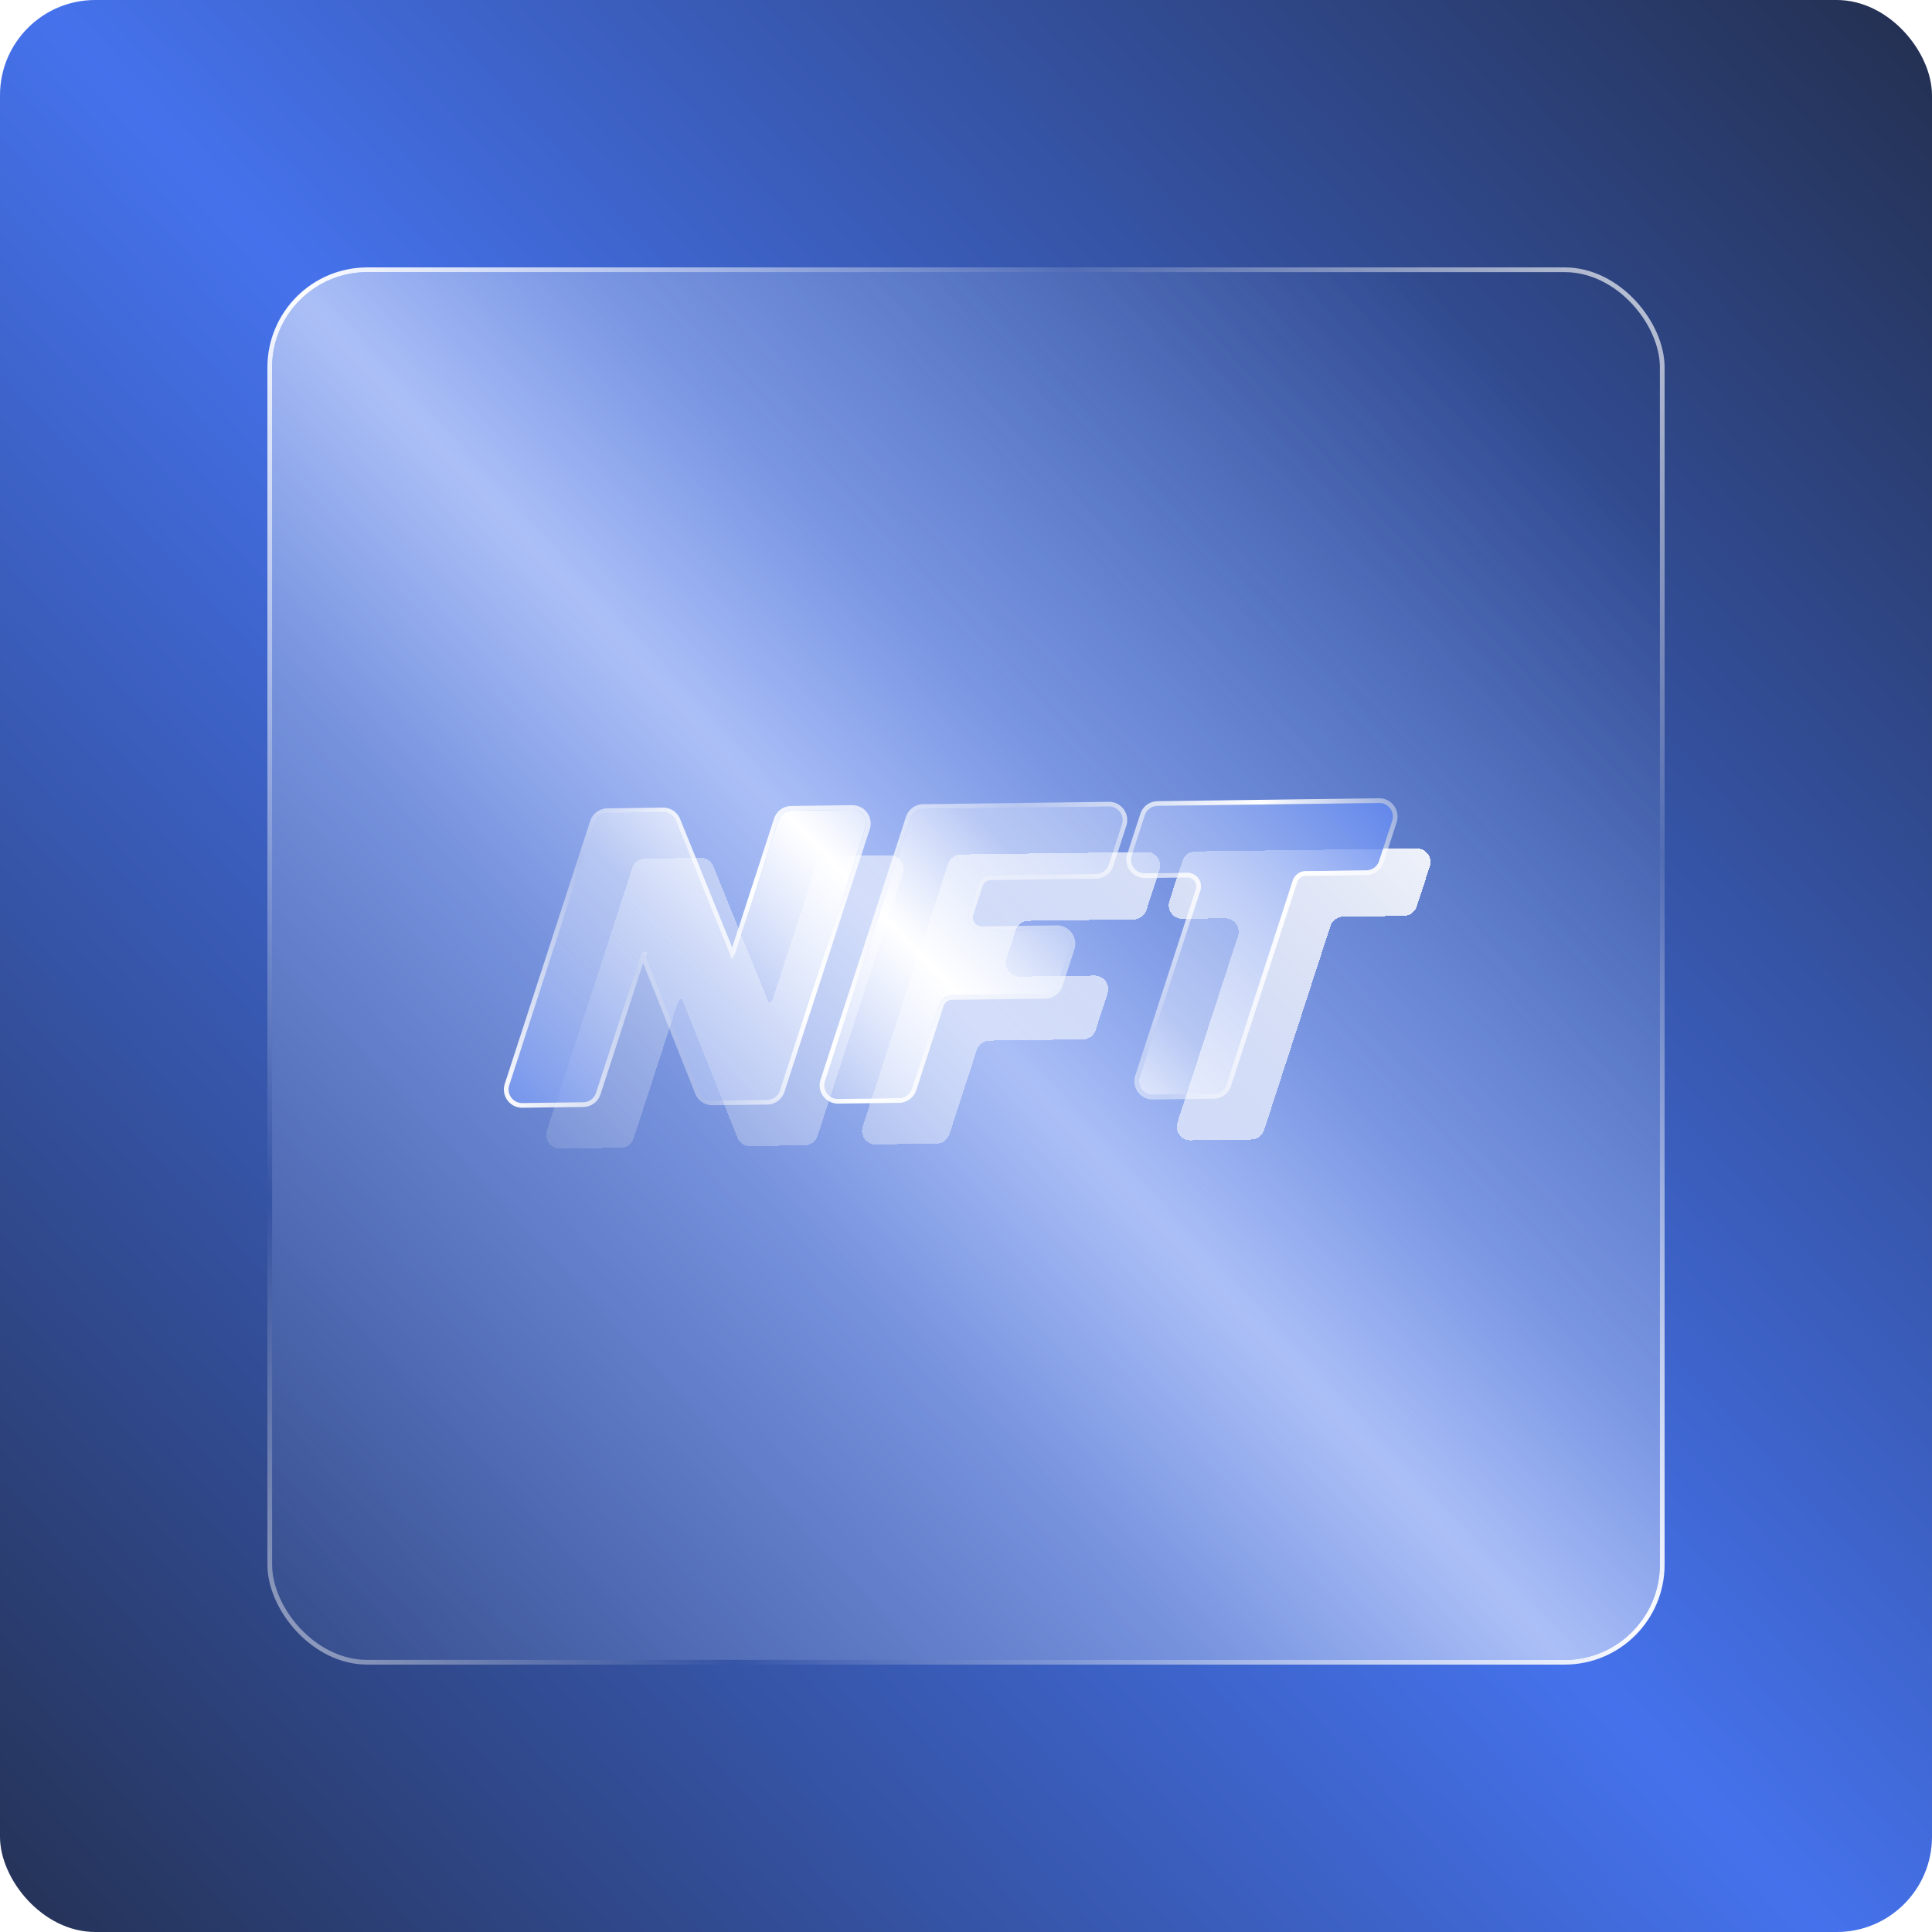 <svg width="142" height="142" viewBox="0 0 142 142" fill="none" xmlns="http://www.w3.org/2000/svg"><g clip-path="url(#clip0_14574_10359)"><rect width="142" height="142" rx="7" fill="url(#paint0_linear_14574_10359)"/><g filter="url(#filter0_b_14574_10359)"><rect x="20" y="20" width="102" height="102" rx="7" fill="url(#paint1_linear_14574_10359)"/><rect x="19.827" y="19.827" width="102.346" height="102.346" rx="7.173" stroke="url(#paint2_linear_14574_10359)" stroke-width=".346"/></g><g filter="url(#filter1_d_14574_10359)" shape-rendering="crispEdges"><path d="M39.78 83.034a1 1 0 0 1-.965-1.31l6.275-19.311a1 1 0 0 1 .938-.691l4.084-.054a1 1 0 0 1 .94.624l4.291 10.583c.242.596-.43 1.147-.968.793-.539-.356-.293-1.194.352-1.202l.071-.001a.677.677 0 0 0 .635-.468l3.172-9.761a1 1 0 0 1 .938-.691l4.474-.059a1 1 0 0 1 .965 1.31l-6.275 19.311a1 1 0 0 1-.938.691l-4.018.053a1 1 0 0 1-.942-.63l-4.296-10.757c-.239-.598.436-1.146.972-.79.538.356.292 1.194-.354 1.203h-.073a.68.68 0 0 0-.637.47l-3.23 9.937a1 1 0 0 1-.937.691l-4.475.059z" fill="url(#paint3_linear_14574_10359)"/><path d="M62.988 82.73a1 1 0 0 1-.965-1.31l6.275-19.311a1 1 0 0 1 .938-.691l13.64-.179a1 1 0 0 1 .964 1.31l-.96 2.955a1 1 0 0 1-.938.69l-7.732.102a1 1 0 0 0-.938.691l-.682 2.099a1 1 0 0 0 .964 1.309l5.505-.072a1 1 0 0 1 .964 1.309l-.874 2.69a1 1 0 0 1-.938.69l-6.862.09a1 1 0 0 0-.939.691L68.4 81.98a1 1 0 0 1-.938.691l-4.474.059z" fill="url(#paint4_linear_14574_10359)"/><path d="M86.118 82.427a1 1 0 0 1-.964-1.309l4.452-13.702a1 1 0 0 0-.964-1.309l-3.112.041a1 1 0 0 1-.965-1.309l.96-2.956a1 1 0 0 1 .939-.69l16.281-.214a1 1 0 0 1 .964 1.31l-.961 2.955a.999.999 0 0 1-.937.69l-4.47.06a1 1 0 0 0-.938.69L91.53 81.677a1 1 0 0 1-.938.691l-4.475.059z" fill="url(#paint5_linear_14574_10359)"/></g><g filter="url(#filter2_b_14574_10359)"><path d="M38.395 81.073a1 1 0 0 1-.964-1.31l6.275-19.311a1 1 0 0 1 .938-.691l4.084-.054a1 1 0 0 1 .94.624l4.292 10.583c.242.596-.431 1.147-.969.793-.538-.356-.293-1.194.353-1.202l.07-.001a.677.677 0 0 0 .635-.468l3.172-9.761a1 1 0 0 1 .938-.691l4.475-.059a1 1 0 0 1 .964 1.31l-6.275 19.311a1 1 0 0 1-.938.691l-4.018.053a1 1 0 0 1-.942-.63L47.13 69.504c-.239-.598.436-1.146.972-.79.539.356.292 1.194-.354 1.203h-.073a.68.68 0 0 0-.637.47l-3.229 9.937a1 1 0 0 1-.938.691l-4.475.059z" fill="url(#paint6_linear_14574_10359)"/><path d="M61.604 80.769a1 1 0 0 1-.964-1.31l6.275-19.311a1 1 0 0 1 .938-.691l13.64-.179a1 1 0 0 1 .964 1.31l-.96 2.955a1 1 0 0 1-.939.691l-7.732.101a1 1 0 0 0-.938.691l-.682 2.099a1 1 0 0 0 .964 1.309l5.505-.072a1 1 0 0 1 .964 1.309l-.874 2.69a1 1 0 0 1-.938.69l-6.862.09a1 1 0 0 0-.938.691l-2.01 6.187a1 1 0 0 1-.939.691l-4.474.059z" fill="url(#paint7_linear_14574_10359)"/><path d="M84.734 80.466a1 1 0 0 1-.964-1.309l4.452-13.702a1 1 0 0 0-.964-1.309l-3.112.041a1 1 0 0 1-.964-1.309l.96-2.956a1 1 0 0 1 .938-.69l16.281-.214a1 1 0 0 1 .964 1.31l-.96 2.955c-.133.407-.51.685-.938.69l-4.47.06a1 1 0 0 0-.938.69l-4.872 14.994a1 1 0 0 1-.938.69l-4.475.06z" fill="url(#paint8_linear_14574_10359)"/><path d="M47.201 70.44a.505.505 0 0 1 .064-.13l4 10.015c.18.45.619.744 1.104.738l4.018-.053a1.173 1.173 0 0 0 1.1-.81l6.275-19.312a1.173 1.173 0 0 0-1.13-1.536l-4.475.059a1.173 1.173 0 0 0-1.1.81l-3.172 9.762a.503.503 0 0 1-.064.13l-3.993-9.847a1.173 1.173 0 0 0-1.102-.732l-4.084.054a1.173 1.173 0 0 0-1.1.81L37.267 79.71a1.173 1.173 0 0 0 1.13 1.536l4.475-.059a1.173 1.173 0 0 0 1.1-.81l3.23-9.938zm13.274 8.966a1.173 1.173 0 0 0 1.131 1.536l4.475-.059a1.173 1.173 0 0 0 1.1-.81l2.01-6.187a.827.827 0 0 1 .776-.572l6.862-.09a1.173 1.173 0 0 0 1.1-.81l.874-2.69a1.173 1.173 0 0 0-1.13-1.535l-5.505.072a.827.827 0 0 1-.797-1.083l.681-2.099a.827.827 0 0 1 .776-.57l7.733-.102a1.173 1.173 0 0 0 1.1-.81l.96-2.956a1.173 1.173 0 0 0-1.13-1.535l-13.64.178a1.173 1.173 0 0 0-1.1.81l-6.276 19.312zm23.13-.302a1.173 1.173 0 0 0 1.132 1.535l4.474-.059a1.173 1.173 0 0 0 1.1-.81l4.872-14.993a.827.827 0 0 1 .776-.572l4.47-.058a1.173 1.173 0 0 0 1.1-.81l.961-2.956a1.173 1.173 0 0 0-1.131-1.536l-16.281.214a1.173 1.173 0 0 0-1.1.81l-.96 2.956a1.173 1.173 0 0 0 1.13 1.535l3.112-.04a.827.827 0 0 1 .798 1.082l-4.452 13.702z" stroke="url(#paint9_linear_14574_10359)" stroke-width=".346"/></g></g><defs><filter id="filter0_b_14574_10359" x="17.579" y="17.579" width="106.841" height="106.841" filterUnits="userSpaceOnUse" color-interpolation-filters="sRGB"><feFlood flood-opacity="0" result="BackgroundImageFix"/><feGaussianBlur in="BackgroundImageFix" stdDeviation="1.038"/><feComposite in2="SourceAlpha" operator="in" result="effect1_backgroundBlur_14574_10359"/><feBlend in="SourceGraphic" in2="effect1_backgroundBlur_14574_10359" result="shape"/></filter><filter id="filter1_d_14574_10359" x="37.382" y="59.595" width="70.527" height="27.588" filterUnits="userSpaceOnUse" color-interpolation-filters="sRGB"><feFlood flood-opacity="0" result="BackgroundImageFix"/><feColorMatrix in="SourceAlpha" values="0 0 0 0 0 0 0 0 0 0 0 0 0 0 0 0 0 0 127 0" result="hardAlpha"/><feOffset dx="1.383" dy="1.383"/><feGaussianBlur stdDeviation="1.383"/><feComposite in2="hardAlpha" operator="out"/><feColorMatrix values="0 0 0 0 0 0 0 0 0 0 0 0 0 0 0 0 0 0 0.25 0"/><feBlend in2="BackgroundImageFix" result="effect1_dropShadow_14574_10359"/><feBlend in="SourceGraphic" in2="effect1_dropShadow_14574_10359" result="shape"/></filter><filter id="filter2_b_14574_10359" x="34.96" y="56.597" width="69.836" height="26.896" filterUnits="userSpaceOnUse" color-interpolation-filters="sRGB"><feFlood flood-opacity="0" result="BackgroundImageFix"/><feGaussianBlur in="BackgroundImageFix" stdDeviation="1.038"/><feComposite in2="SourceAlpha" operator="in" result="effect1_backgroundBlur_14574_10359"/><feBlend in="SourceGraphic" in2="effect1_backgroundBlur_14574_10359" result="shape"/></filter><linearGradient id="paint0_linear_14574_10359" x1="172.5" y1="-21.5" x2="-32" y2="167.5" gradientUnits="userSpaceOnUse"><stop stop-color="#171717"/><stop offset=".5" stop-color="#4572EC"/><stop offset="1" stop-color="#171717"/></linearGradient><linearGradient id="paint1_linear_14574_10359" x1="140.772" y1="59.191" x2="37.144" y2="155.214" gradientUnits="userSpaceOnUse"><stop stop-color="#C1DAFB" stop-opacity="0"/><stop offset=".32" stop-color="#EDF2FF" stop-opacity=".34"/><stop offset=".437" stop-color="#fff" stop-opacity=".55"/><stop offset=".577" stop-color="#EDF2FF" stop-opacity=".32"/><stop offset="1" stop-color="#ABC2FF" stop-opacity="0"/></linearGradient><linearGradient id="paint2_linear_14574_10359" x1="134.5" y1="10" x2="5.5" y2="139.5" gradientUnits="userSpaceOnUse"><stop stop-color="#fff"/><stop offset=".253" stop-color="#fff" stop-opacity=".14"/><stop offset=".478" stop-color="#fff"/><stop offset=".746" stop-color="#fff" stop-opacity="0"/><stop offset="1" stop-color="#fff"/></linearGradient><linearGradient id="paint3_linear_14574_10359" x1="107.333" y1="52.915" x2="48.915" y2="108.316" gradientUnits="userSpaceOnUse"><stop stop-color="#fff"/><stop offset="1" stop-color="#fff" stop-opacity="0"/></linearGradient><linearGradient id="paint4_linear_14574_10359" x1="107.333" y1="52.915" x2="48.915" y2="108.316" gradientUnits="userSpaceOnUse"><stop stop-color="#fff"/><stop offset="1" stop-color="#fff" stop-opacity="0"/></linearGradient><linearGradient id="paint5_linear_14574_10359" x1="107.333" y1="52.915" x2="48.915" y2="108.316" gradientUnits="userSpaceOnUse"><stop stop-color="#fff"/><stop offset="1" stop-color="#fff" stop-opacity="0"/></linearGradient><linearGradient id="paint6_linear_14574_10359" x1="113.967" y1="64.404" x2="51.613" y2="123.581" gradientUnits="userSpaceOnUse"><stop stop-color="#4572EC"/><stop offset=".32" stop-color="#EDF2FF" stop-opacity=".446"/><stop offset=".437" stop-color="#fff"/><stop offset=".577" stop-color="#EDF2FF" stop-opacity=".446"/><stop offset=".865" stop-color="#4572EC"/></linearGradient><linearGradient id="paint7_linear_14574_10359" x1="113.967" y1="64.404" x2="51.613" y2="123.581" gradientUnits="userSpaceOnUse"><stop stop-color="#4572EC"/><stop offset=".32" stop-color="#EDF2FF" stop-opacity=".446"/><stop offset=".437" stop-color="#fff"/><stop offset=".577" stop-color="#EDF2FF" stop-opacity=".446"/><stop offset=".865" stop-color="#4572EC"/></linearGradient><linearGradient id="paint8_linear_14574_10359" x1="113.967" y1="64.404" x2="51.613" y2="123.581" gradientUnits="userSpaceOnUse"><stop stop-color="#4572EC"/><stop offset=".32" stop-color="#EDF2FF" stop-opacity=".446"/><stop offset=".437" stop-color="#fff"/><stop offset=".577" stop-color="#EDF2FF" stop-opacity=".446"/><stop offset=".865" stop-color="#4572EC"/></linearGradient><linearGradient id="paint9_linear_14574_10359" x1="106.699" y1="54.286" x2="32.699" y2="91.786" gradientUnits="userSpaceOnUse"><stop stop-color="#fff"/><stop stop-color="#fff" stop-opacity="0"/><stop offset=".177" stop-color="#fff"/><stop offset=".37" stop-color="#fff" stop-opacity=".42"/><stop offset=".615" stop-color="#fff"/><stop offset=".737" stop-color="#fff" stop-opacity=".34"/><stop offset=".902" stop-color="#fff"/></linearGradient><clipPath id="clip0_14574_10359"><rect width="142" height="142" rx="7" fill="#fff"/></clipPath></defs></svg>